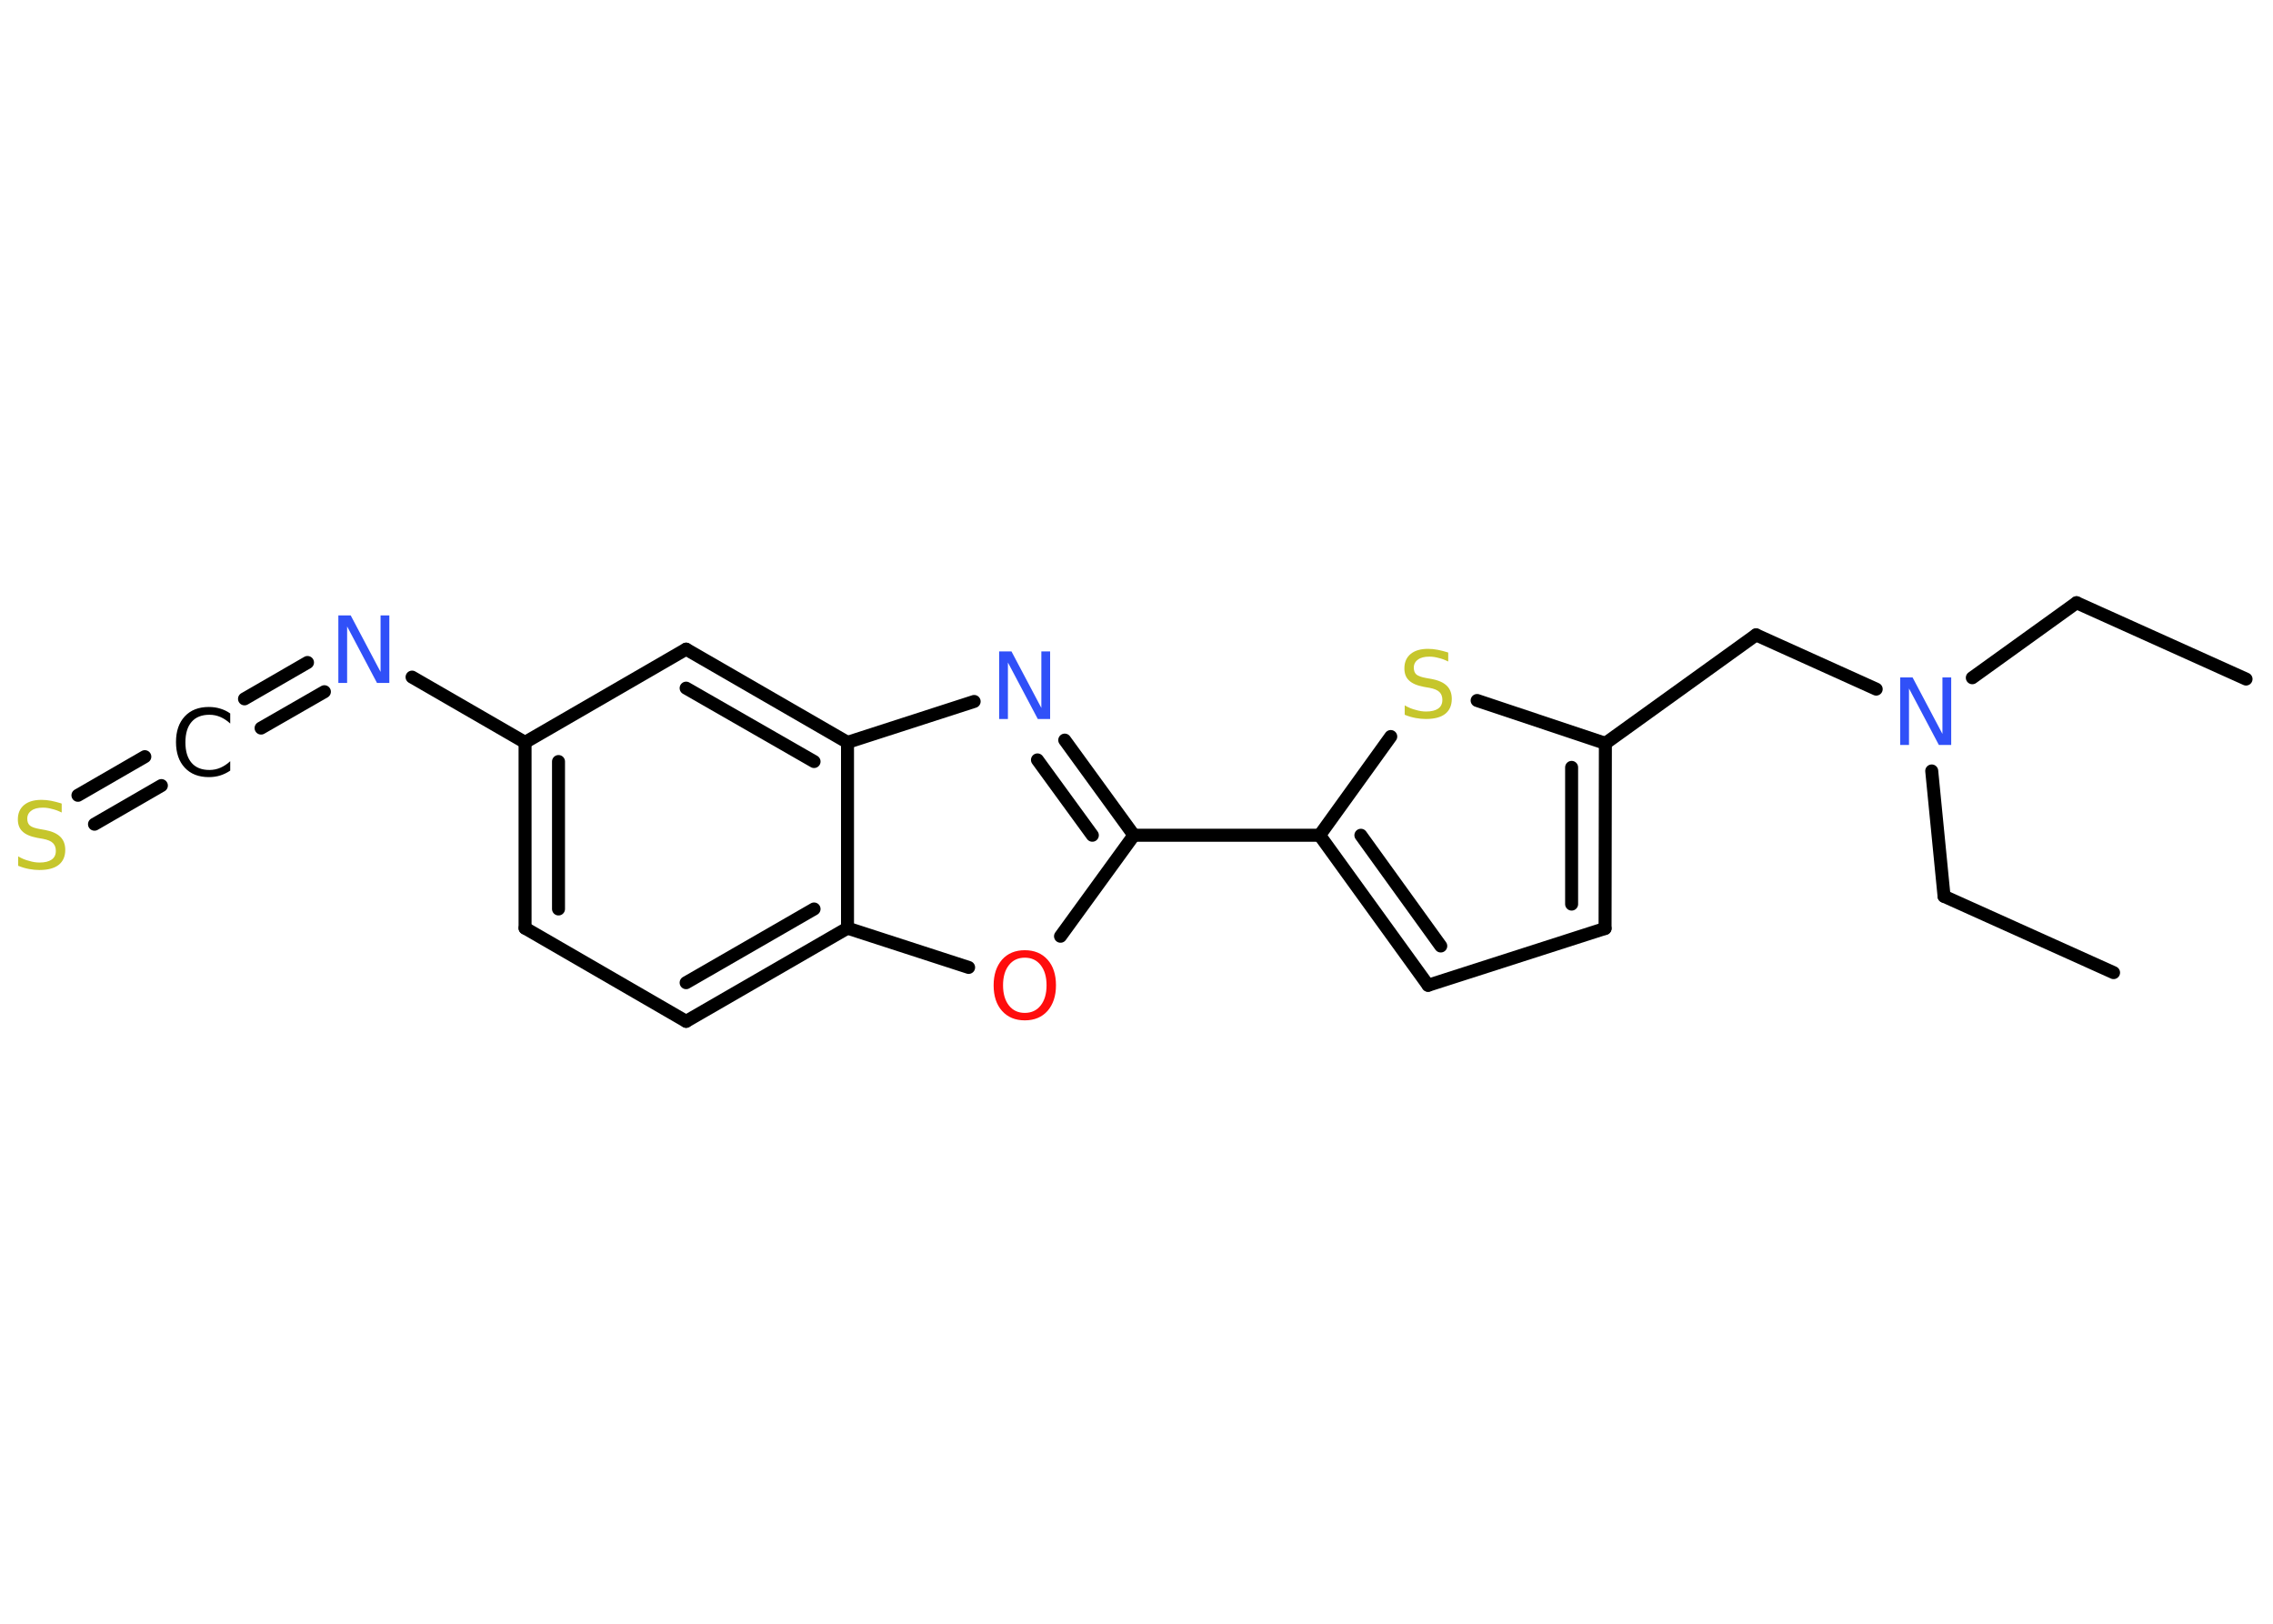 <?xml version='1.0' encoding='UTF-8'?>
<!DOCTYPE svg PUBLIC "-//W3C//DTD SVG 1.1//EN" "http://www.w3.org/Graphics/SVG/1.1/DTD/svg11.dtd">
<svg version='1.2' xmlns='http://www.w3.org/2000/svg' xmlns:xlink='http://www.w3.org/1999/xlink' width='70.0mm' height='50.0mm' viewBox='0 0 70.0 50.0'>
  <desc>Generated by the Chemistry Development Kit (http://github.com/cdk)</desc>
  <g stroke-linecap='round' stroke-linejoin='round' stroke='#000000' stroke-width='.4' fill='#3050F8'>
    <rect x='.0' y='.0' width='70.0' height='50.0' fill='#FFFFFF' stroke='none'/>
    <g id='mol1' class='mol'>
      <line id='mol1bnd1' class='bond' x1='69.17' y1='20.91' x2='63.95' y2='18.56'/>
      <line id='mol1bnd2' class='bond' x1='63.95' y1='18.56' x2='60.74' y2='20.87'/>
      <line id='mol1bnd3' class='bond' x1='59.49' y1='23.74' x2='59.87' y2='27.6'/>
      <line id='mol1bnd4' class='bond' x1='59.87' y1='27.6' x2='65.09' y2='29.95'/>
      <line id='mol1bnd5' class='bond' x1='57.78' y1='21.22' x2='54.08' y2='19.55'/>
      <line id='mol1bnd6' class='bond' x1='54.08' y1='19.55' x2='49.44' y2='22.89'/>
      <g id='mol1bnd7' class='bond'>
        <line x1='49.43' y1='28.59' x2='49.44' y2='22.89'/>
        <line x1='48.4' y1='27.84' x2='48.4' y2='23.63'/>
      </g>
      <line id='mol1bnd8' class='bond' x1='49.43' y1='28.59' x2='43.98' y2='30.34'/>
      <g id='mol1bnd9' class='bond'>
        <line x1='40.64' y1='25.72' x2='43.98' y2='30.34'/>
        <line x1='41.91' y1='25.72' x2='44.37' y2='29.13'/>
      </g>
      <line id='mol1bnd10' class='bond' x1='40.64' y1='25.72' x2='34.92' y2='25.72'/>
      <g id='mol1bnd11' class='bond'>
        <line x1='34.92' y1='25.72' x2='32.79' y2='22.79'/>
        <line x1='33.64' y1='25.72' x2='31.95' y2='23.4'/>
      </g>
      <line id='mol1bnd12' class='bond' x1='30.0' y1='21.6' x2='26.1' y2='22.86'/>
      <g id='mol1bnd13' class='bond'>
        <line x1='26.1' y1='22.86' x2='21.13' y2='19.99'/>
        <line x1='25.07' y1='23.45' x2='21.13' y2='21.19'/>
      </g>
      <line id='mol1bnd14' class='bond' x1='21.13' y1='19.99' x2='16.17' y2='22.86'/>
      <line id='mol1bnd15' class='bond' x1='16.17' y1='22.86' x2='12.69' y2='20.85'/>
      <g id='mol1bnd16' class='bond'>
        <line x1='9.99' y1='21.3' x2='8.04' y2='22.42'/>
        <line x1='9.47' y1='20.4' x2='7.53' y2='21.52'/>
      </g>
      <g id='mol1bnd17' class='bond'>
        <line x1='4.97' y1='24.19' x2='2.91' y2='25.38'/>
        <line x1='4.46' y1='23.3' x2='2.4' y2='24.49'/>
      </g>
      <g id='mol1bnd18' class='bond'>
        <line x1='16.17' y1='22.86' x2='16.17' y2='28.58'/>
        <line x1='17.2' y1='23.45' x2='17.2' y2='27.99'/>
      </g>
      <line id='mol1bnd19' class='bond' x1='16.17' y1='28.58' x2='21.13' y2='31.45'/>
      <g id='mol1bnd20' class='bond'>
        <line x1='21.13' y1='31.45' x2='26.1' y2='28.58'/>
        <line x1='21.13' y1='30.26' x2='25.07' y2='27.99'/>
      </g>
      <line id='mol1bnd21' class='bond' x1='26.1' y1='22.86' x2='26.1' y2='28.58'/>
      <line id='mol1bnd22' class='bond' x1='26.1' y1='28.58' x2='29.83' y2='29.79'/>
      <line id='mol1bnd23' class='bond' x1='34.92' y1='25.72' x2='32.66' y2='28.83'/>
      <line id='mol1bnd24' class='bond' x1='40.64' y1='25.72' x2='42.83' y2='22.68'/>
      <line id='mol1bnd25' class='bond' x1='49.44' y1='22.89' x2='45.49' y2='21.57'/>
      <path id='mol1atm3' class='atom' d='M58.52 20.86h.38l.92 1.74v-1.74h.27v2.08h-.38l-.92 -1.74v1.74h-.27v-2.08z' stroke='none'/>
      <path id='mol1atm12' class='atom' d='M30.77 20.06h.38l.92 1.74v-1.74h.27v2.08h-.38l-.92 -1.74v1.74h-.27v-2.08z' stroke='none'/>
      <path id='mol1atm16' class='atom' d='M10.42 18.95h.38l.92 1.74v-1.74h.27v2.08h-.38l-.92 -1.74v1.74h-.27v-2.08z' stroke='none'/>
      <path id='mol1atm17' class='atom' d='M7.09 21.98v.3q-.14 -.13 -.3 -.2q-.16 -.07 -.34 -.07q-.36 .0 -.55 .22q-.19 .22 -.19 .63q.0 .41 .19 .63q.19 .22 .55 .22q.18 .0 .34 -.07q.16 -.07 .3 -.2v.29q-.15 .1 -.31 .15q-.16 .05 -.35 .05q-.47 .0 -.74 -.29q-.27 -.29 -.27 -.79q.0 -.5 .27 -.79q.27 -.29 .74 -.29q.19 .0 .35 .05q.17 .05 .31 .15z' stroke='none' fill='#000000'/>
      <path id='mol1atm18' class='atom' d='M1.9 24.75v.27q-.16 -.08 -.3 -.11q-.14 -.04 -.28 -.04q-.23 .0 -.35 .09q-.13 .09 -.13 .25q.0 .14 .08 .21q.08 .07 .31 .11l.17 .03q.31 .06 .46 .21q.15 .15 .15 .4q.0 .3 -.2 .46q-.2 .16 -.6 .16q-.15 .0 -.31 -.03q-.17 -.03 -.34 -.1v-.29q.17 .1 .34 .14q.16 .05 .32 .05q.24 .0 .37 -.09q.13 -.09 .13 -.27q.0 -.15 -.09 -.24q-.09 -.09 -.31 -.13l-.17 -.03q-.32 -.06 -.46 -.2q-.14 -.13 -.14 -.37q.0 -.28 .19 -.44q.19 -.16 .54 -.16q.14 .0 .3 .03q.15 .03 .31 .08z' stroke='none' fill='#C6C62C'/>
      <path id='mol1atm22' class='atom' d='M31.56 29.49q-.31 .0 -.49 .23q-.18 .23 -.18 .62q.0 .39 .18 .62q.18 .23 .49 .23q.31 .0 .49 -.23q.18 -.23 .18 -.62q.0 -.39 -.18 -.62q-.18 -.23 -.49 -.23zM31.56 29.26q.44 .0 .7 .29q.26 .29 .26 .79q.0 .49 -.26 .79q-.26 .29 -.7 .29q-.44 .0 -.7 -.29q-.26 -.29 -.26 -.79q.0 -.49 .26 -.79q.26 -.29 .7 -.29z' stroke='none' fill='#FF0D0D'/>
      <path id='mol1atm23' class='atom' d='M44.6 20.1v.27q-.16 -.08 -.3 -.11q-.14 -.04 -.28 -.04q-.23 .0 -.35 .09q-.13 .09 -.13 .25q.0 .14 .08 .21q.08 .07 .31 .11l.17 .03q.31 .06 .46 .21q.15 .15 .15 .4q.0 .3 -.2 .46q-.2 .16 -.6 .16q-.15 .0 -.31 -.03q-.17 -.03 -.34 -.1v-.29q.17 .1 .34 .14q.16 .05 .32 .05q.24 .0 .37 -.09q.13 -.09 .13 -.27q.0 -.15 -.09 -.24q-.09 -.09 -.31 -.13l-.17 -.03q-.32 -.06 -.46 -.2q-.14 -.13 -.14 -.37q.0 -.28 .19 -.44q.19 -.16 .54 -.16q.14 .0 .3 .03q.15 .03 .31 .08z' stroke='none' fill='#C6C62C'/>
    </g>
  </g>
</svg>
